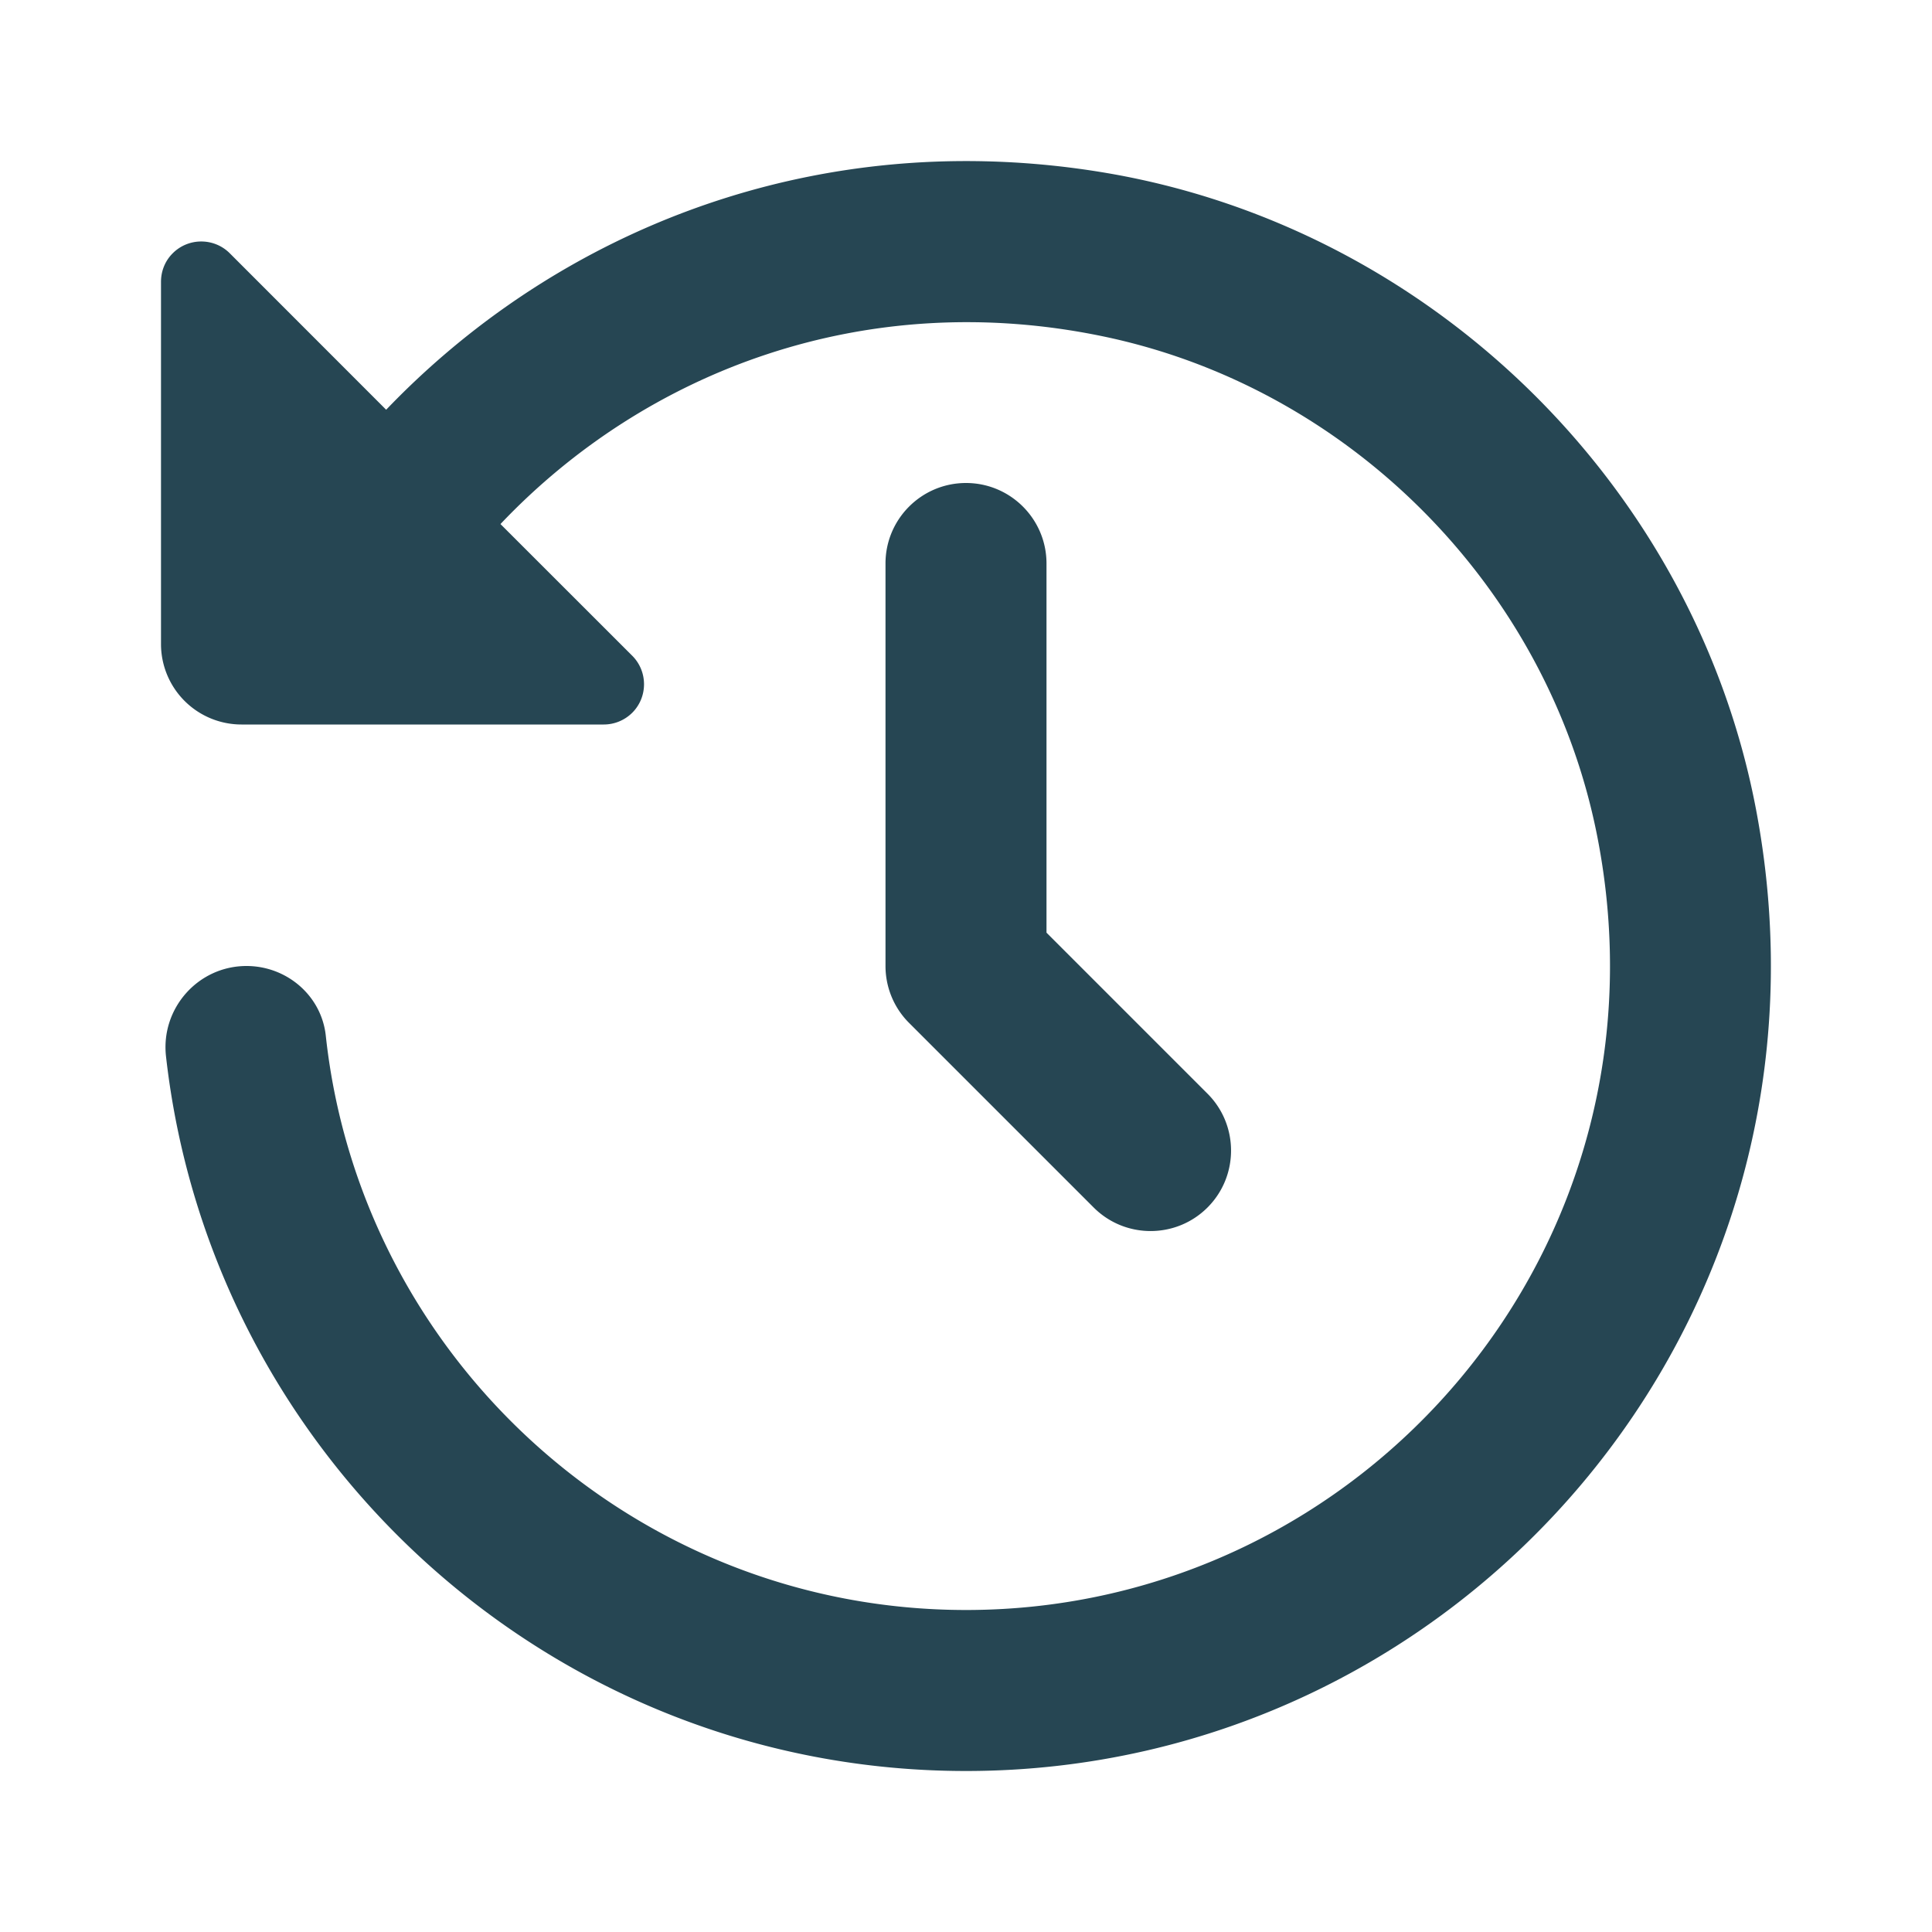<svg xmlns="http://www.w3.org/2000/svg" viewBox="0 0 24 24">
  <path d="M12.152 2.002C9.26 1.959 6.649 3.156 4.797 5.09L2.854 3.146C2.659 2.951 2.341 2.951 2.146 3.146C2.048 3.243 2 3.372 2 3.5L2 8 A 1 1 0 0 0 3 9L7.5 9C7.628 9 7.756 8.951 7.854 8.854C8.049 8.659 8.049 8.341 7.854 8.146L6.217 6.51C8.028 4.601 10.752 3.569 13.691 4.176C16.766 4.811 19.232 7.3 19.84 10.381C20.85 15.499 16.941 20 12 20C7.881 20 4.48 16.87 4.047 12.865C3.993 12.368 3.562 12 3.062 12C2.462 12 1.996 12.525 2.062 13.121C2.622 18.109 6.866 22 12 22C18.136 22 22.999 16.444 21.822 10.098C21.077 6.075 17.817 2.86 13.787 2.156C13.235 2.06 12.689 2.01 12.152 2.002 z M 12 6C11.448 6 11 6.448 11 7L11 12C11 12.265 11.105 12.52 11.293 12.707L13.586 15C13.976 15.39 14.61 15.39 15 15C15.39 14.61 15.39 13.976 15 13.586L13 11.586L13 7C13 6.448 12.552 6 12 6 z" fill="#264653" />
</svg>